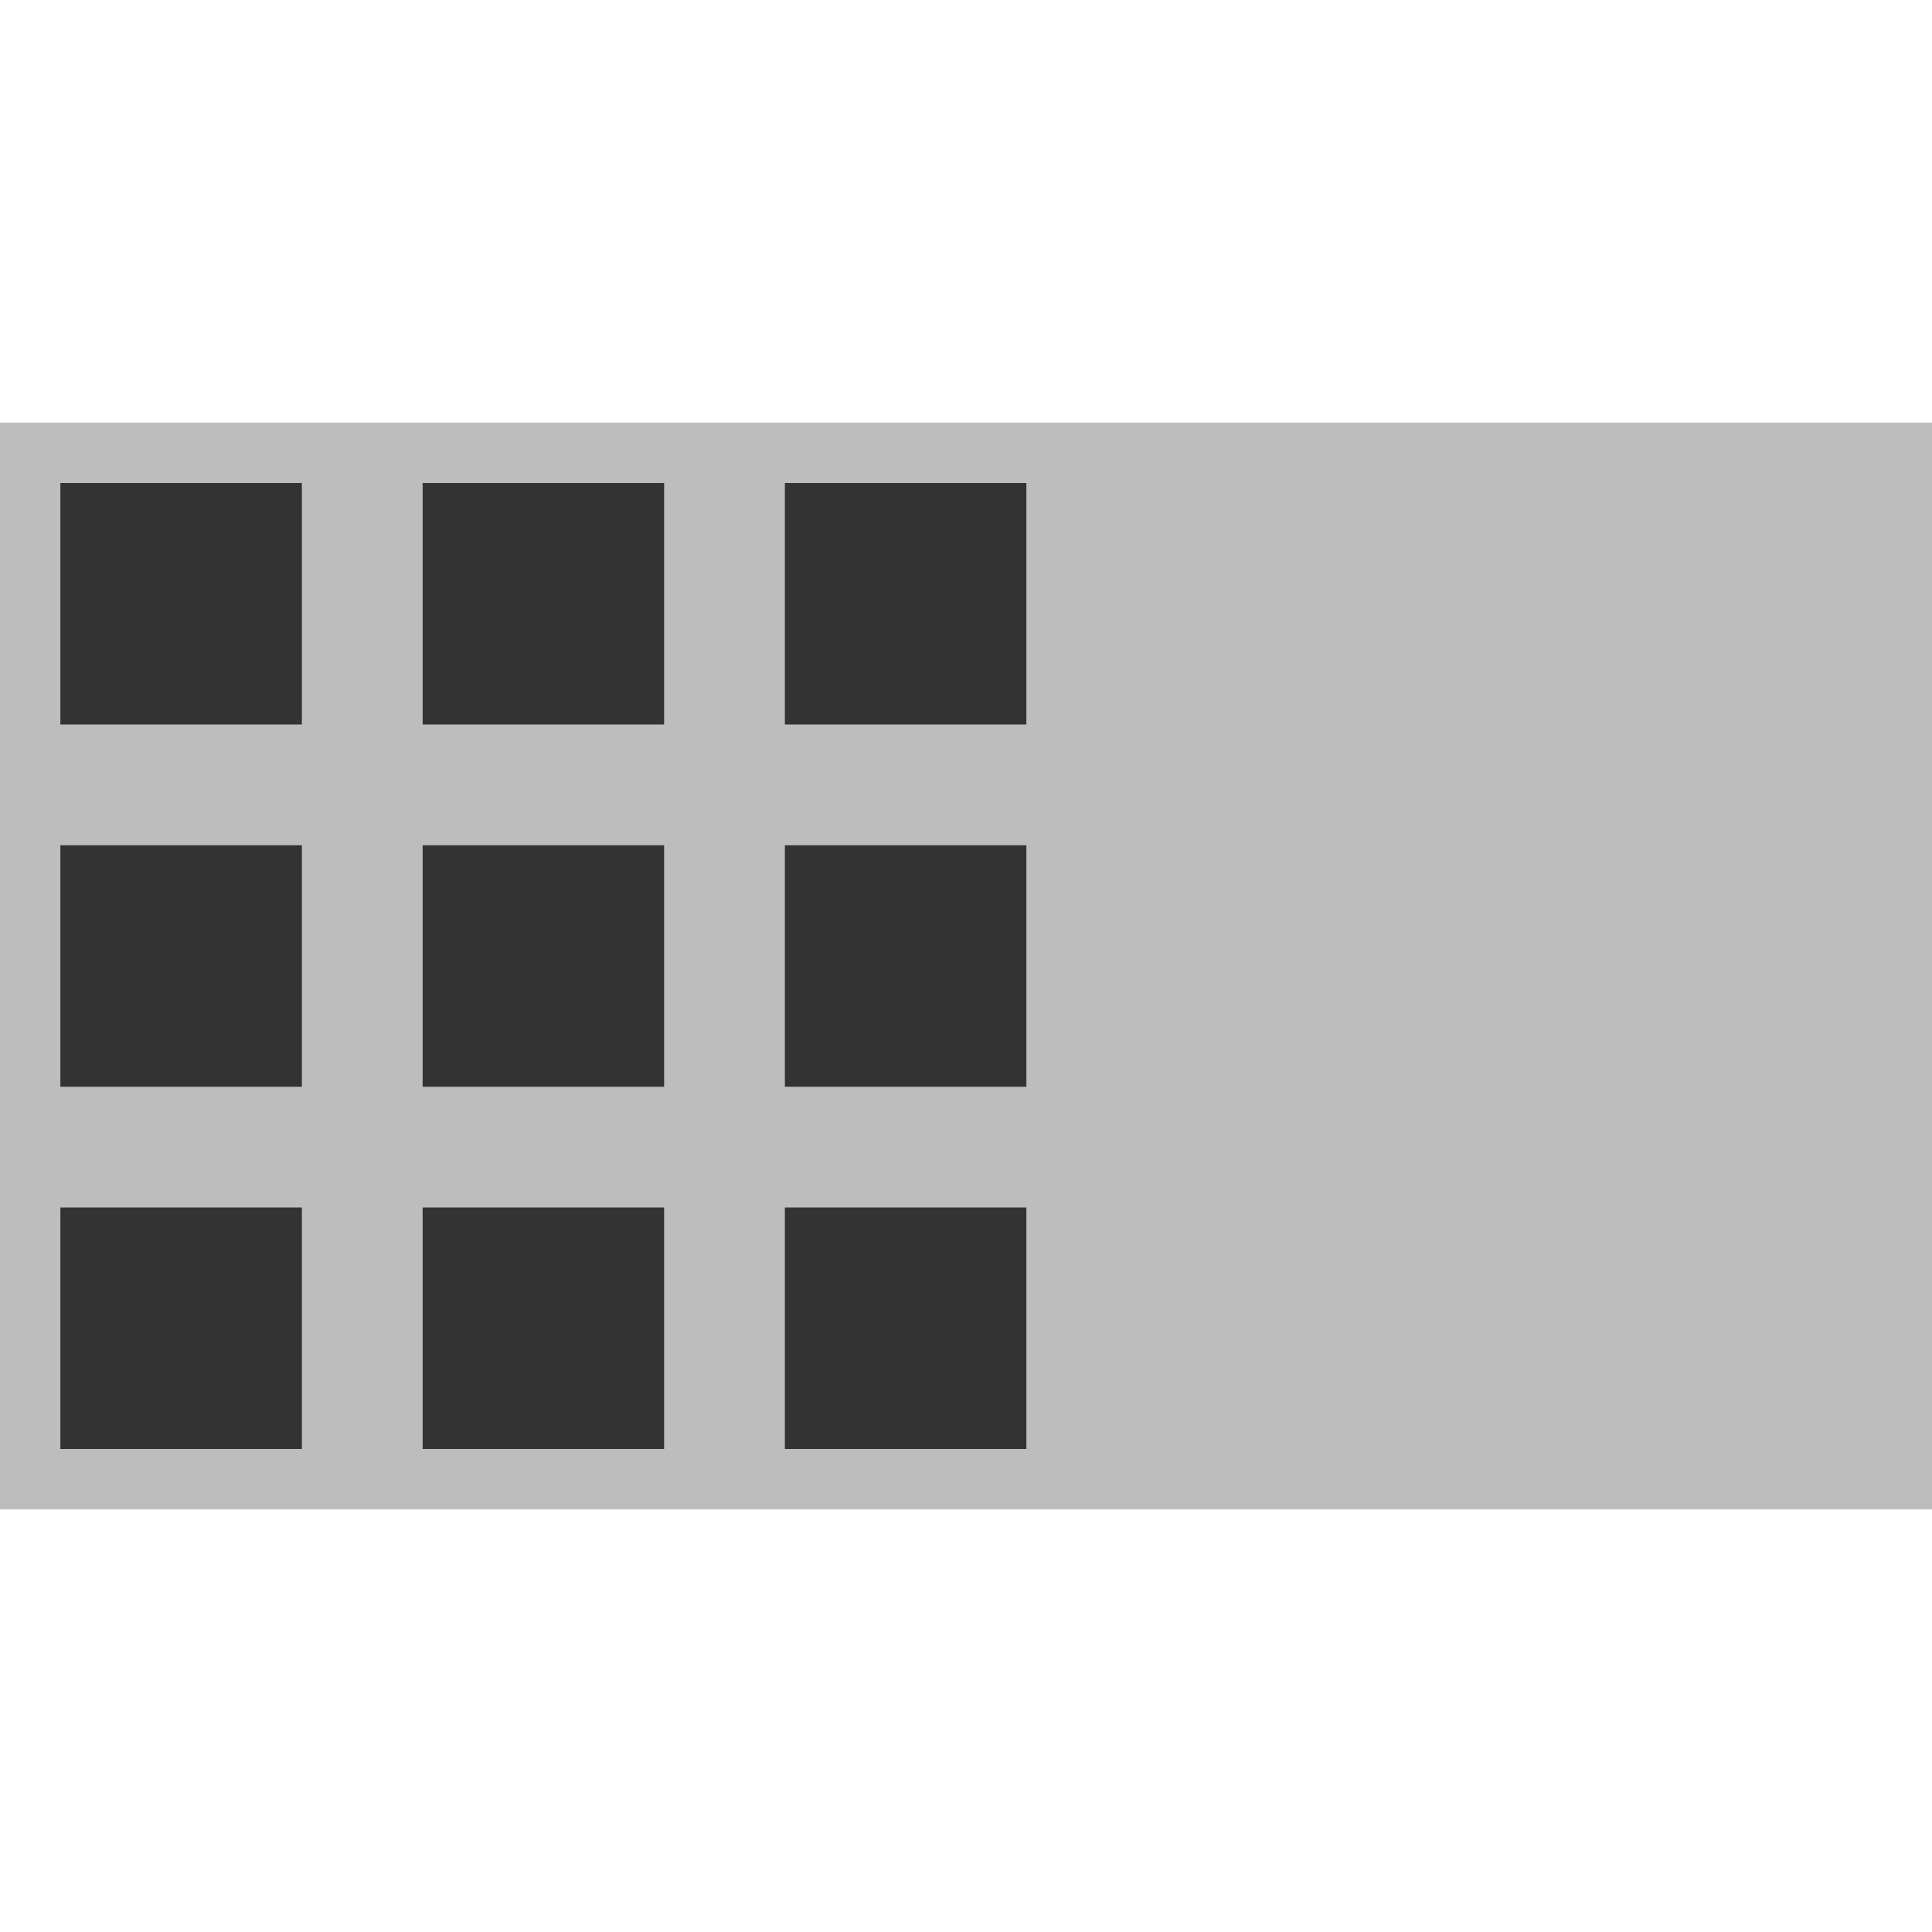 <svg id="mockup" xmlns="http://www.w3.org/2000/svg" viewBox="0 0 16 16"><defs><style>.cls-1{fill:#bdbdbd;}.cls-2{fill:#333;}</style></defs><g id="iconBackground"><rect class="cls-1" y="3.5" width="16" height="9" transform="translate(16 16) rotate(180)"/></g><g id="IconForeground"><rect class="cls-2" x="0.5" y="10" width="2" height="2" transform="translate(-9.5 12.5) rotate(-90)"/><rect class="cls-2" x="3.5" y="10" width="2" height="2" transform="translate(-6.5 15.5) rotate(-90)"/><rect class="cls-2" x="6.5" y="10" width="2" height="2" transform="translate(-3.5 18.5) rotate(-90)"/><rect class="cls-2" x="0.5" y="7" width="2" height="2" transform="translate(-6.5 9.5) rotate(-90)"/><rect class="cls-2" x="3.5" y="7" width="2" height="2" transform="translate(-3.5 12.5) rotate(-90)"/><rect class="cls-2" x="6.5" y="7" width="2" height="2" transform="translate(-0.5 15.5) rotate(-90)"/><rect class="cls-2" x="0.5" y="4" width="2" height="2" transform="translate(-3.5 6.5) rotate(-90)"/><rect class="cls-2" x="3.5" y="4" width="2" height="2" transform="translate(-0.5 9.5) rotate(-90)"/><rect class="cls-2" x="6.5" y="4" width="2" height="2" transform="translate(2.5 12.5) rotate(-90)"/></g></svg>